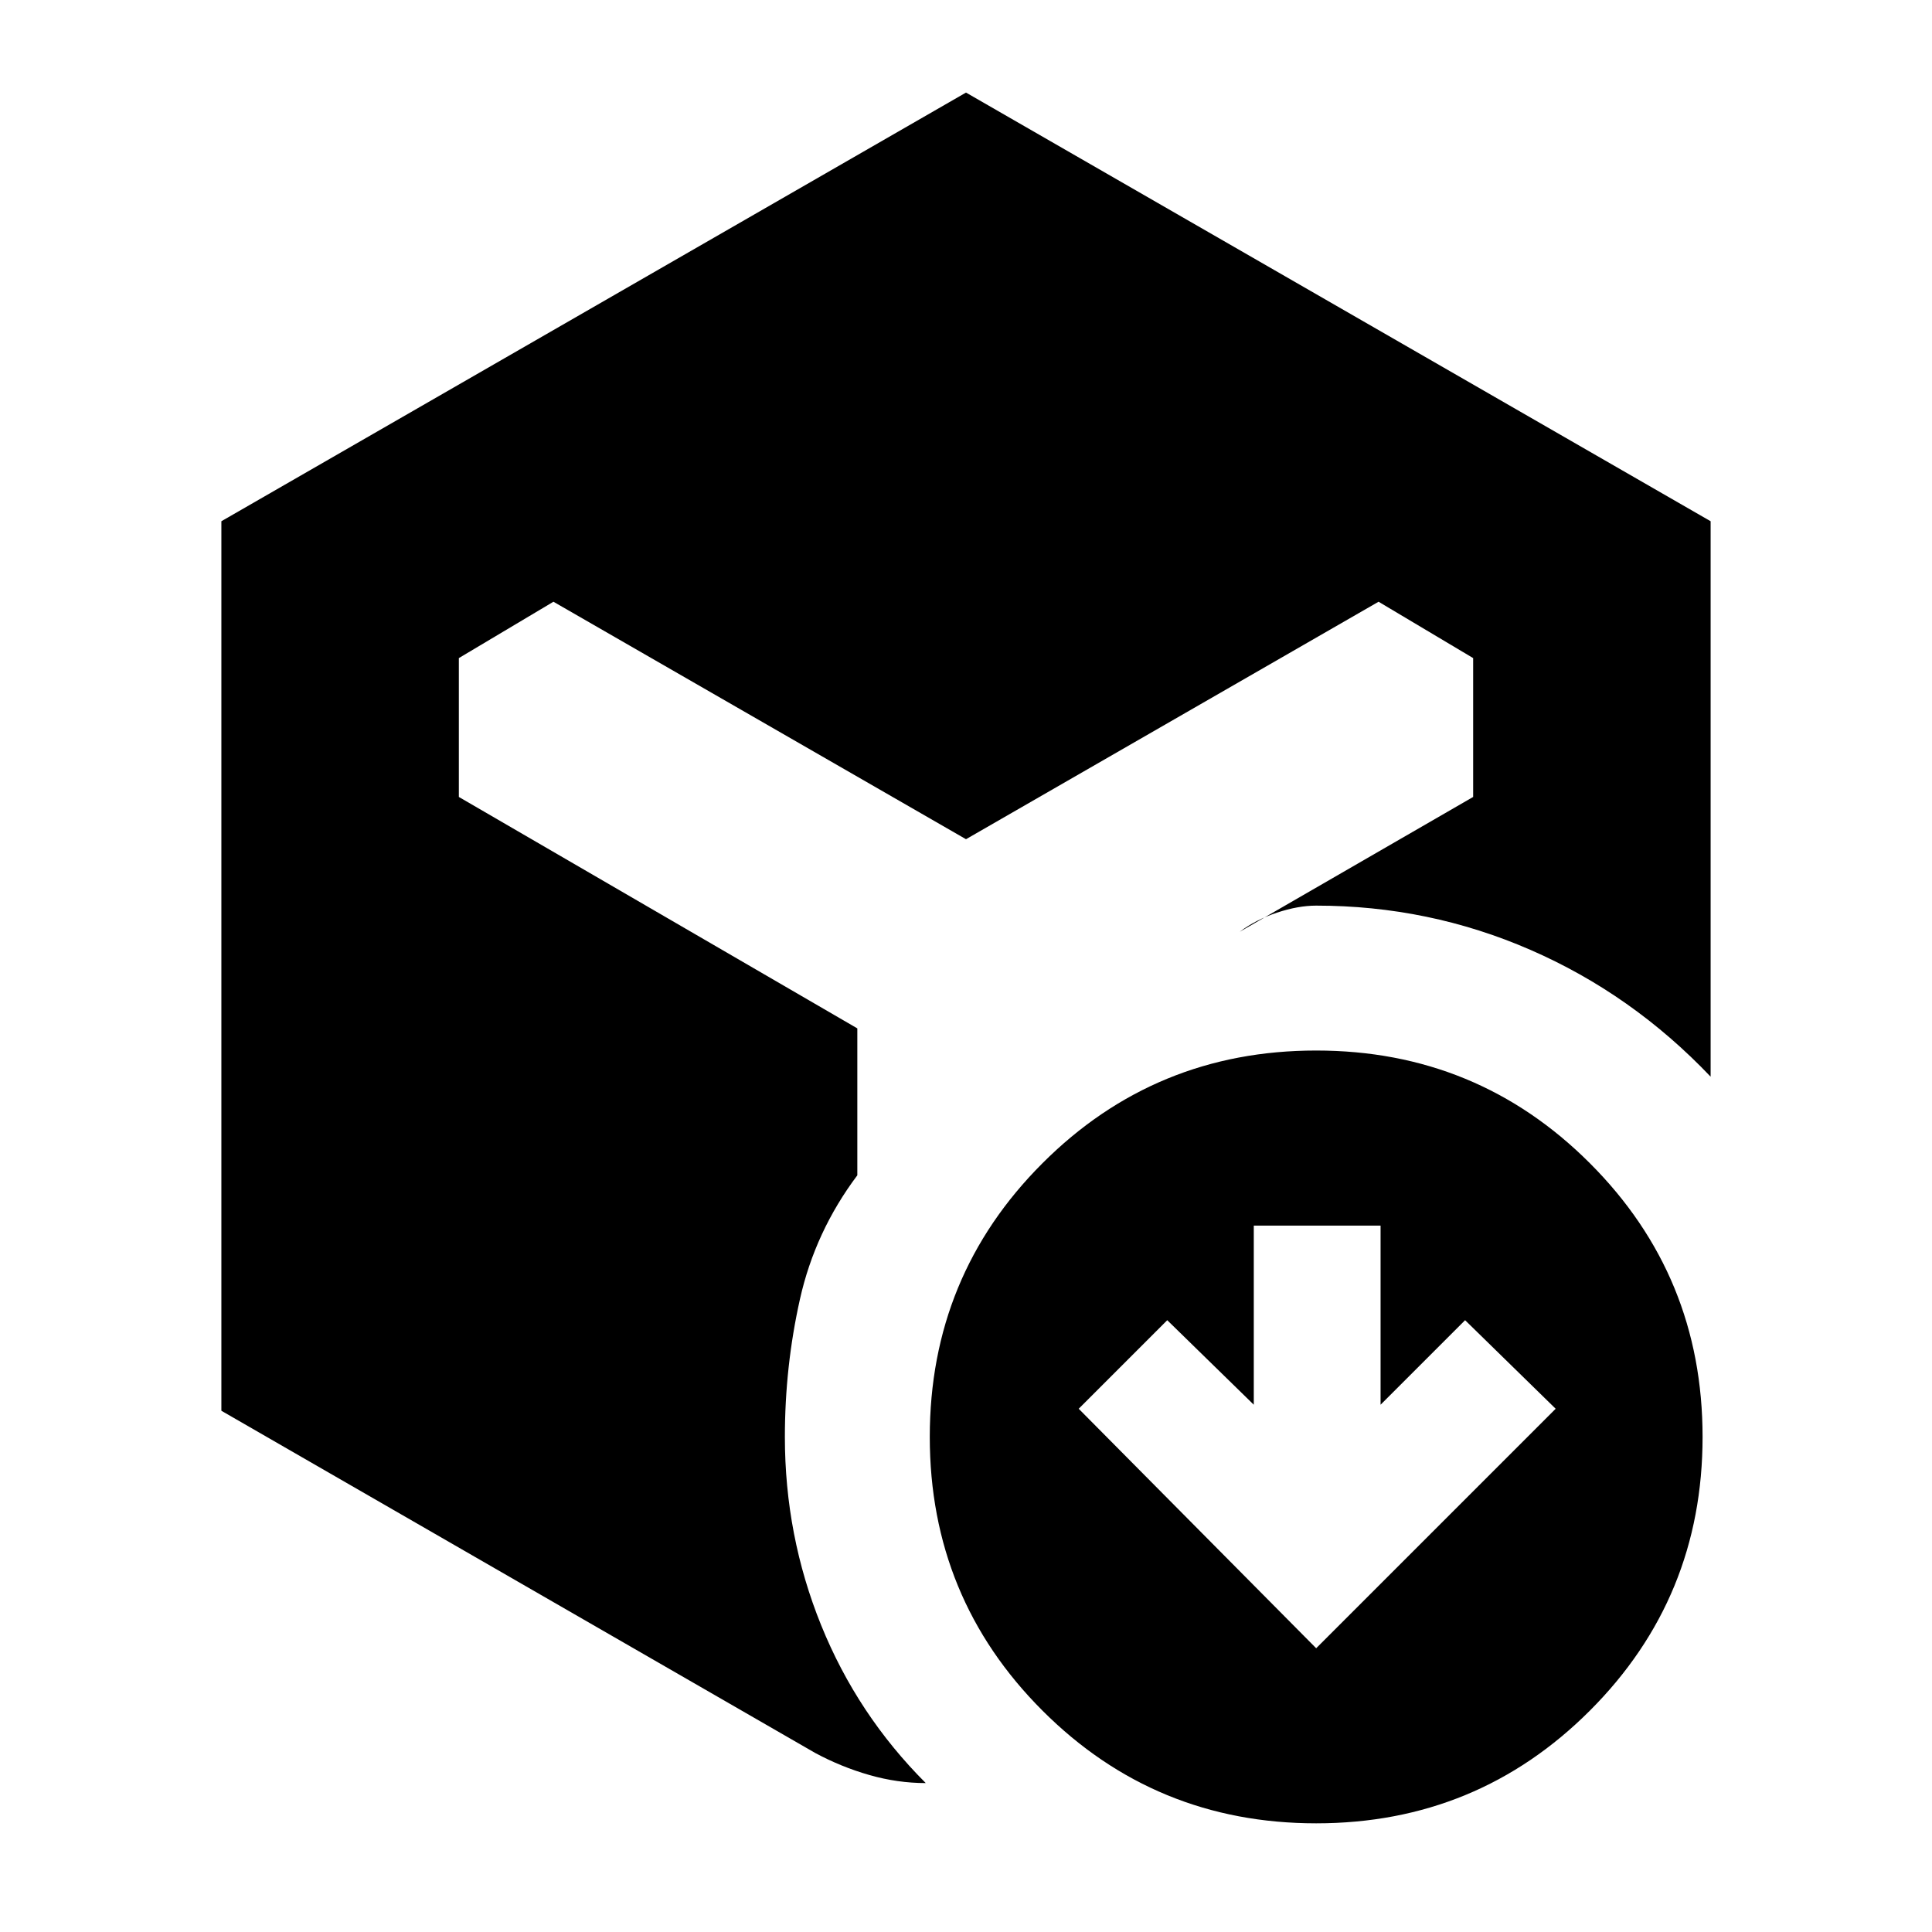 <svg xmlns="http://www.w3.org/2000/svg" height="20" viewBox="0 -960 960 960" width="20"><path d="M110-259v-442l370-213 370 213v276q-39-41-89.5-63T654-510q-9 0-19.5 3.5T616-497l116-67v-69l-47-28-205 118-205-118-47 28v69l198 115v73q-21 28-28.5 61.5T390-246q0 49 18 93.5T460-74q-14 0-28-4t-27-11L110-259Zm544 118 119-119-45-44-42 42v-89h-63v89l-43-42-44 44 118 119Zm0 87q-80 0-136-56t-56-136q0-80 56-136t136-56q80 0 136 56t56 136q0 80-56 136T654-54Z"/></svg>